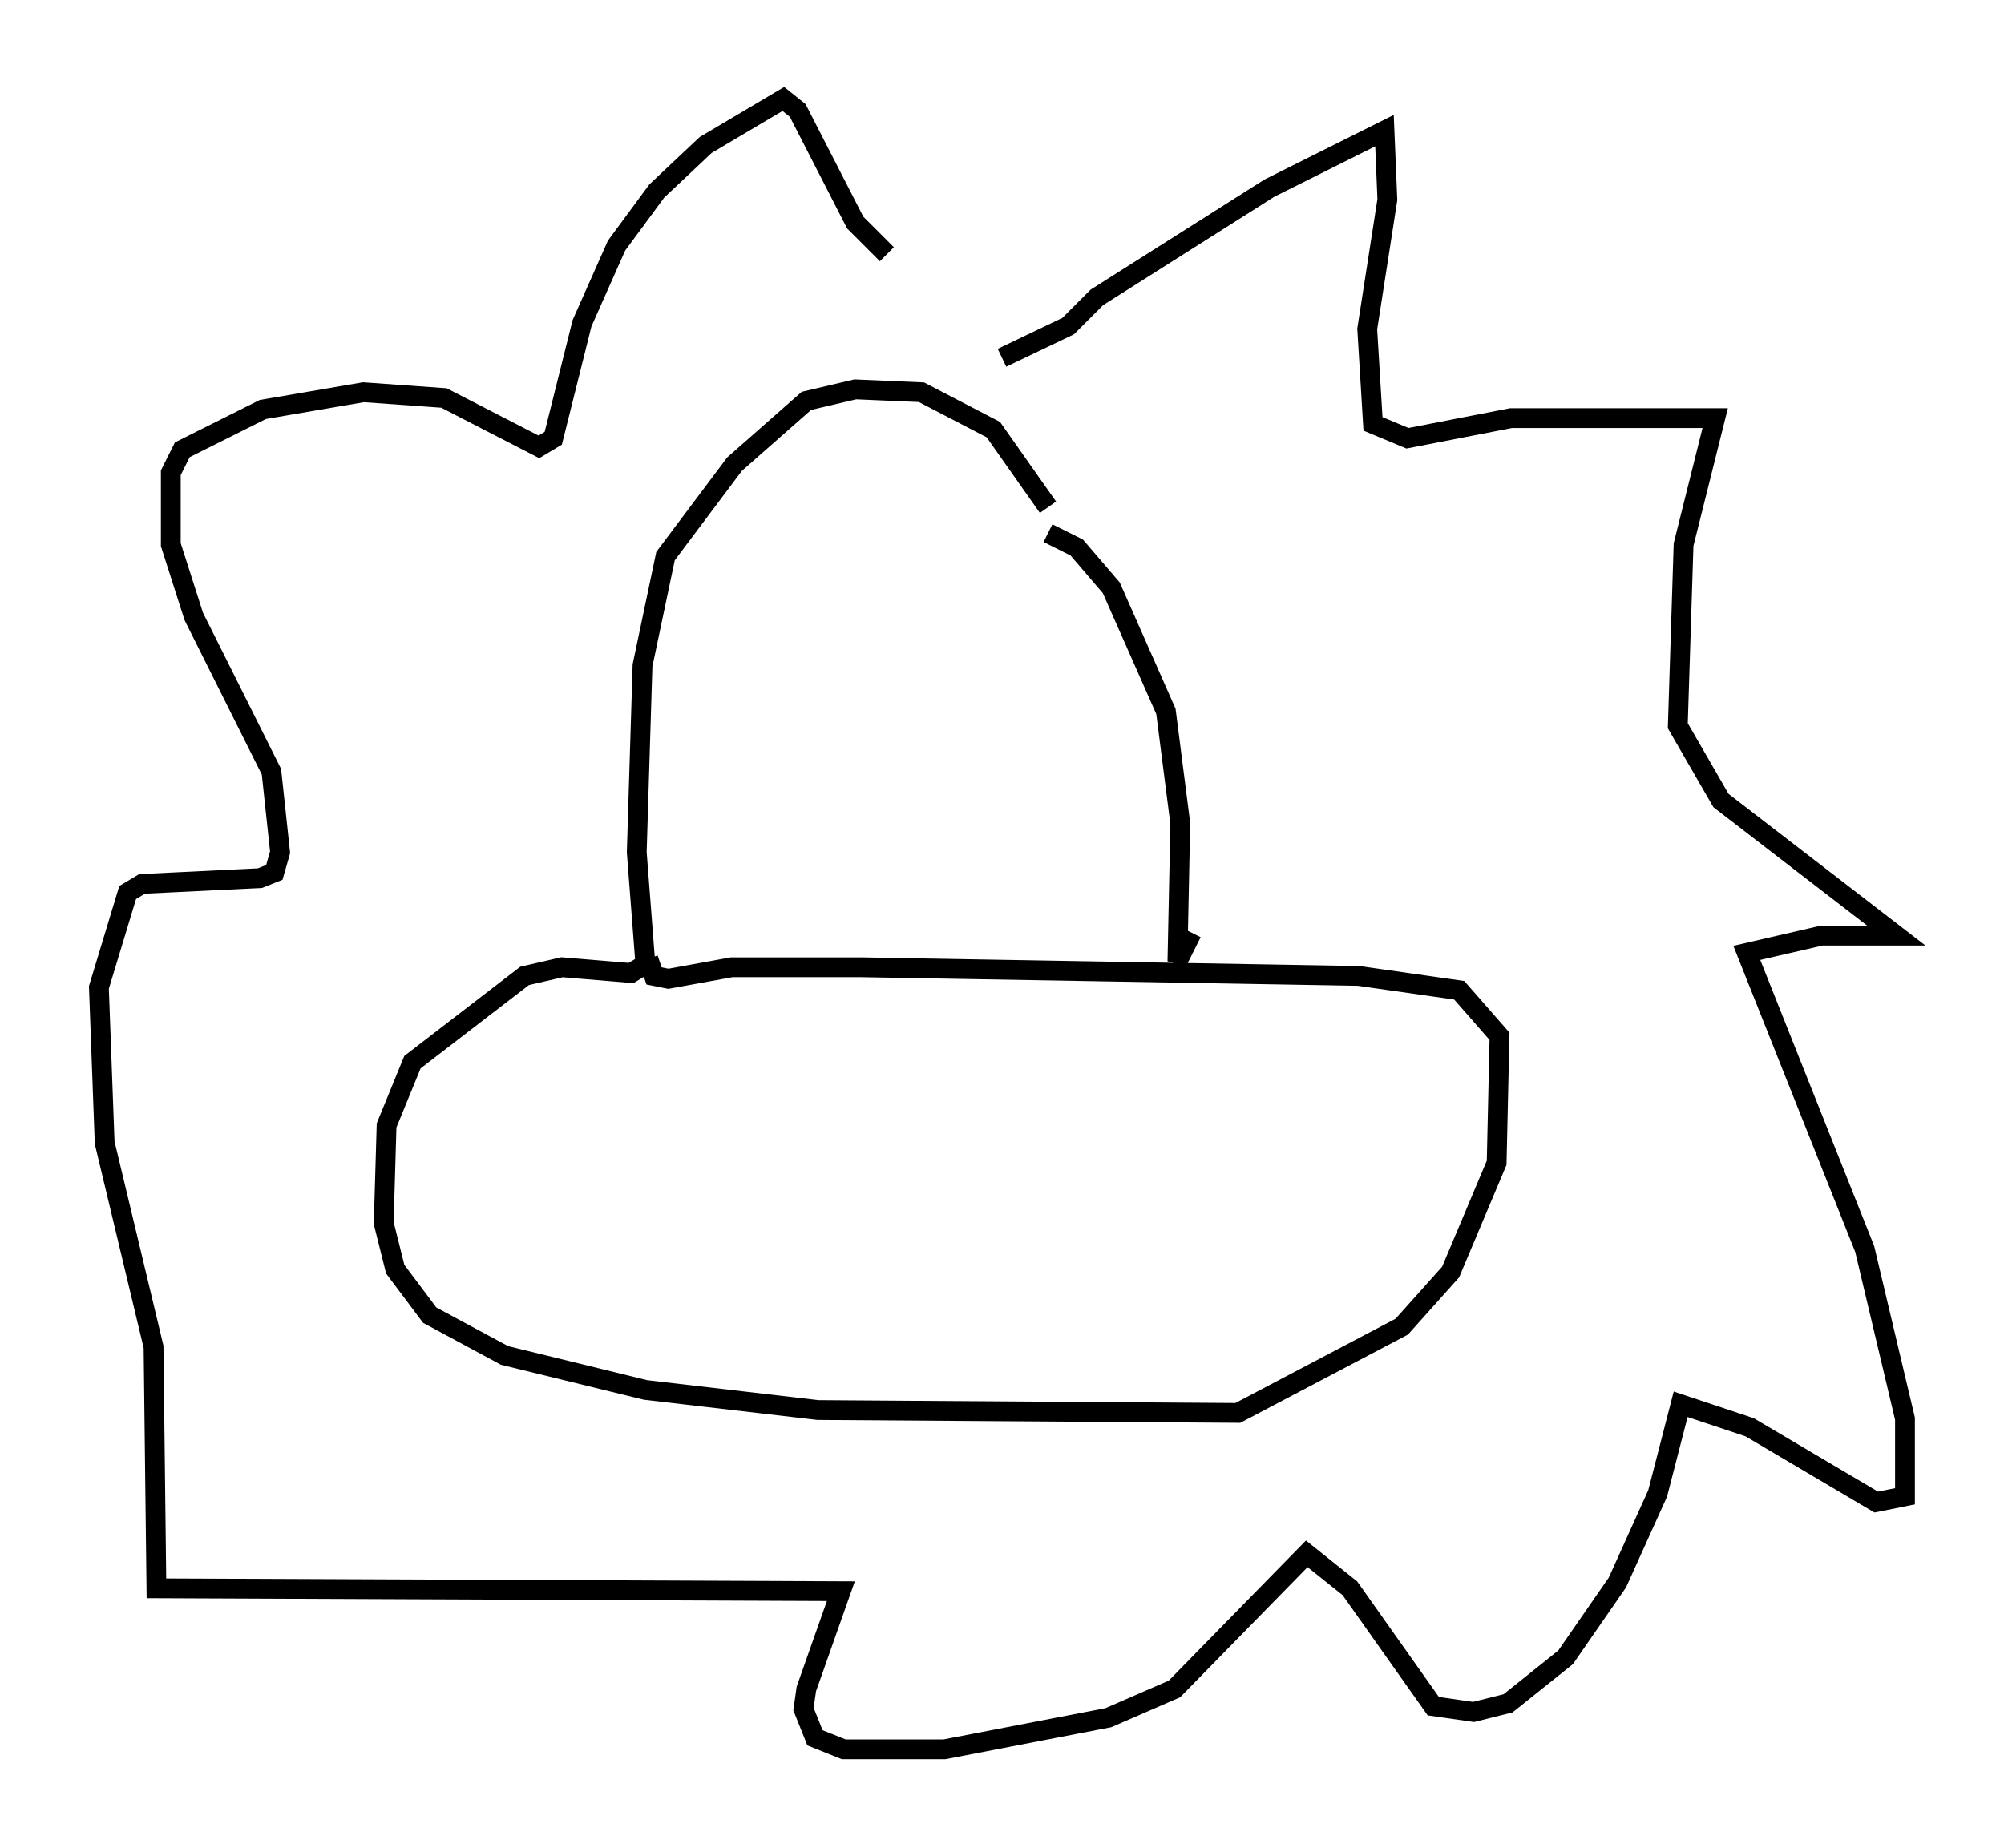 <?xml version="1.0" encoding="utf-8" ?>
<svg baseProfile="full" height="93.374" version="1.1" width="101.218" xmlns="http://www.w3.org/2000/svg" xmlns:ev="http://www.w3.org/2001/xml-events" xmlns:xlink="http://www.w3.org/1999/xlink"><defs /><rect fill="white" height="93.374" width="101.218" x="0" y="0" /><path d="M53.804, 28.095 m-0.872, -2.469 l-2.76, -3.922 -3.631, -1.888 l-3.341, -0.145 -2.469, 0.581 l-3.631, 3.196 -3.486, 4.648 l-1.162, 5.52 -0.291, 9.441 l0.436, 5.665 -0.726, 0.436 l-3.486, -0.291 -1.888, 0.436 l-5.665, 4.358 -1.307, 3.196 l-0.145, 4.939 0.581, 2.324 l1.743, 2.324 3.777, 2.034 l7.117, 1.743 8.715, 1.017 l21.207, 0.145 8.279, -4.358 l2.469, -2.76 2.324, -5.52 l0.145, -6.391 -2.034, -2.324 l-5.084, -0.726 -25.128, -0.436 l-6.536, 0.0 -3.196, 0.581 l-0.726, -0.145 -0.291, -0.872 m20.19, -21.497 l1.453, 0.726 1.743, 2.034 l2.76, 6.246 0.726, 5.665 l-0.145, 6.972 0.726, -1.453 m-9.587, -29.05 l3.341, -1.598 1.453, -1.453 l8.715, -5.52 5.81, -2.905 l0.145, 3.486 -1.017, 6.536 l0.291, 4.793 1.743, 0.726 l5.229, -1.017 10.313, 0.0 l-1.598, 6.391 -0.291, 9.151 l2.179, 3.777 8.86, 6.827 l-3.777, 0.0 -3.777, 0.872 l5.955, 14.961 2.034, 8.57 l0.0, 3.922 -1.453, 0.291 l-6.391, -3.777 -3.486, -1.162 l-1.162, 4.503 -2.034, 4.503 l-2.615, 3.777 -2.905, 2.324 l-1.743, 0.436 -2.034, -0.291 l-4.212, -5.955 -2.179, -1.743 l-6.682, 6.827 -3.341, 1.453 l-8.279, 1.598 -5.084, 0.0 l-1.453, -0.581 -0.581, -1.453 l0.145, -1.017 1.743, -4.939 l-34.57, -0.145 -0.145, -12.201 l-2.469, -10.313 -0.291, -7.844 l1.453, -4.793 0.726, -0.436 l5.955, -0.291 0.726, -0.291 l0.291, -1.017 -0.436, -4.067 l-3.922, -7.844 -1.162, -3.631 l0.0, -3.631 0.581, -1.162 l4.067, -2.034 5.084, -0.872 l4.067, 0.291 4.793, 2.469 l0.726, -0.436 1.453, -5.81 l1.743, -3.922 2.034, -2.76 l2.469, -2.324 3.922, -2.324 l0.726, 0.581 2.905, 5.665 l1.598, 1.598 " fill="none" stroke="black" stroke-width="1" /></svg>